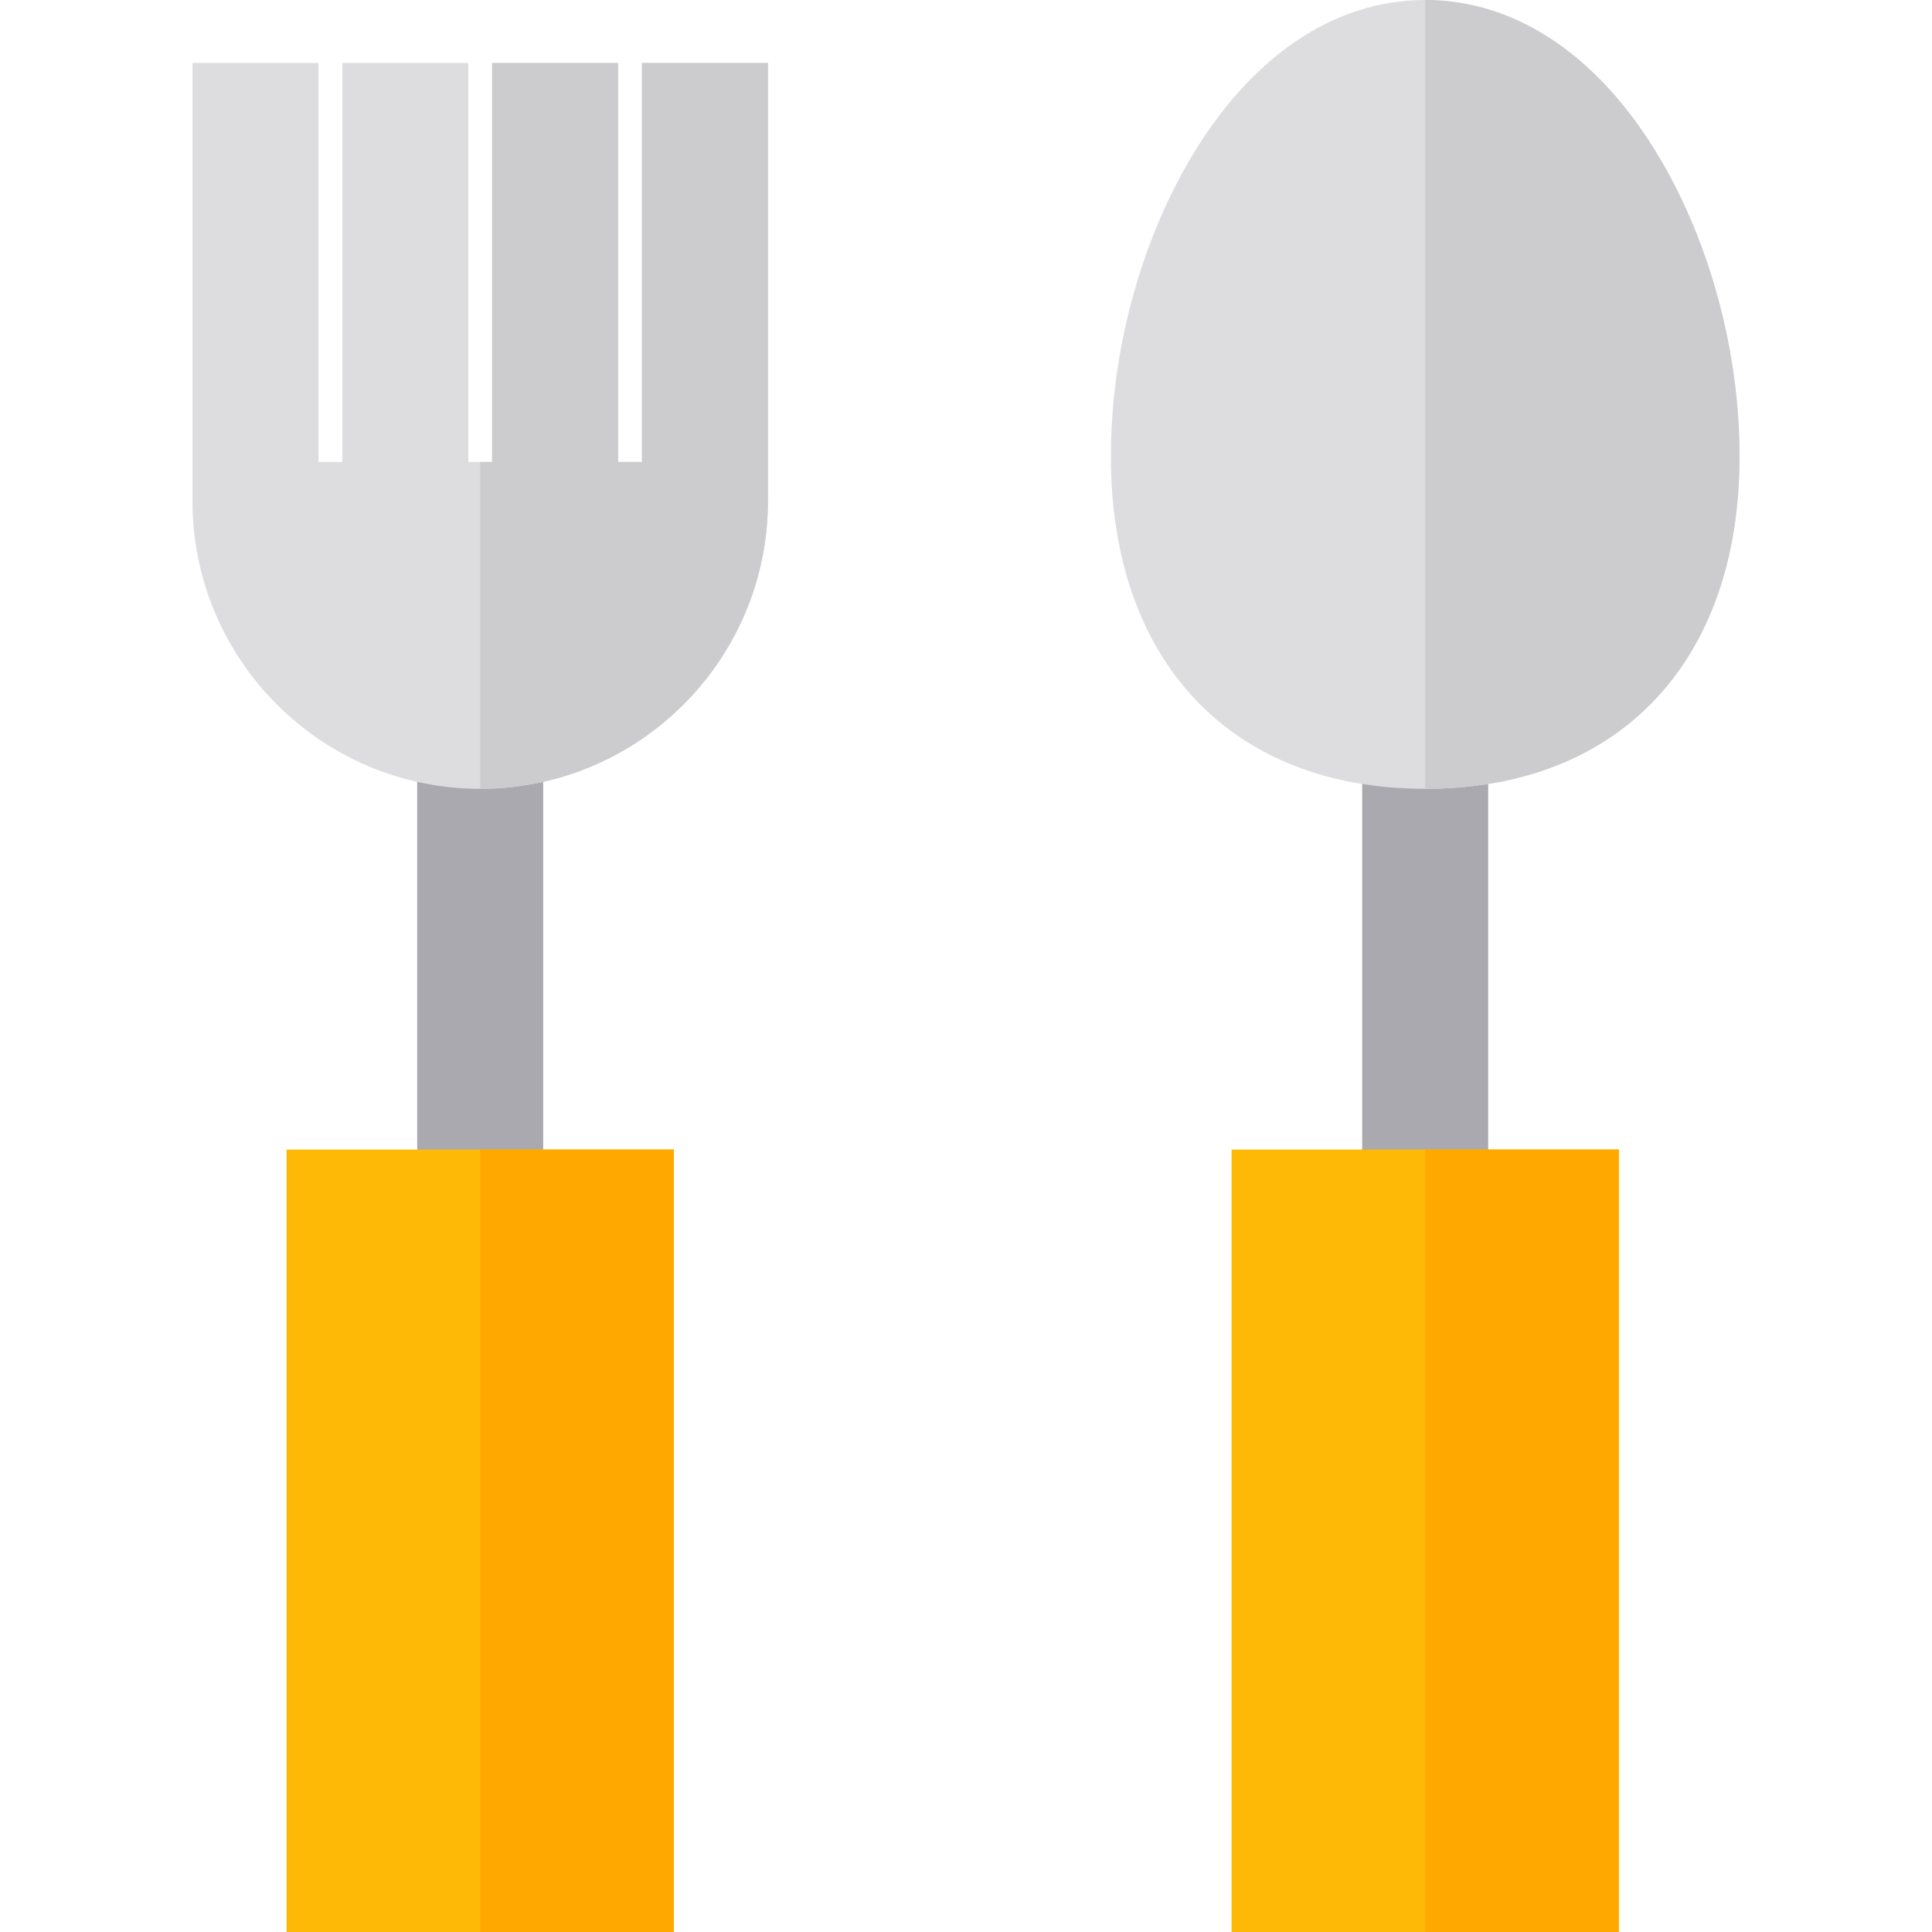 <svg width="98" height="98" viewBox="0 0 98 98" fill="none" xmlns="http://www.w3.org/2000/svg">
<path d="M27.553 36.816H21.162V61.506H27.553V36.816Z" fill="#AAA9AF"/>
<path d="M34.18 98H14.536V58.311H34.181L34.18 98Z" fill="#FEB907"/>
<path d="M34.18 98H24.358V58.311H34.18V98Z" fill="#FFA800"/>
<path d="M32.562 3.196V23.435H31.354V3.196H24.962V23.435H23.754V3.196H17.363V23.435H16.154V3.196H9.763V25.418C9.763 33.465 16.31 40.013 24.358 40.013C32.406 40.013 38.953 33.465 38.953 25.418V3.196H32.562Z" fill="#DDDCDF"/>
<path d="M32.562 3.196V23.435H31.354V3.196H24.963V23.435H24.358C24.358 23.435 24.358 36.675 24.358 40.013C32.406 40.013 38.954 33.465 38.954 25.418V3.196H32.562Z" fill="#CCCCCF"/>
<path d="M75.488 36.816H69.096V61.506H75.488V36.816Z" fill="#AAA9AF"/>
<path d="M72.293 40.013C62.459 40.013 56.349 33.553 56.349 23.154C56.349 17.907 57.814 12.409 60.368 8.072C63.433 2.867 67.668 0 72.293 0C76.918 0 81.153 2.867 84.218 8.072C86.772 12.409 88.237 17.907 88.237 23.154C88.237 33.553 82.128 40.013 72.293 40.013Z" fill="#DDDCDF"/>
<path d="M72.293 40.013C72.293 34.94 72.293 10.652 72.293 0C76.918 0 81.153 2.867 84.218 8.072C86.772 12.409 88.237 17.907 88.237 23.154C88.237 33.553 82.128 40.013 72.293 40.013Z" fill="#CCCCCF"/>
<path d="M82.115 98H62.471V58.311H82.115L82.115 98Z" fill="#FEB907"/>
<path d="M82.115 98H72.293V58.311H82.115V98Z" fill="#FFA800"/>
</svg>
